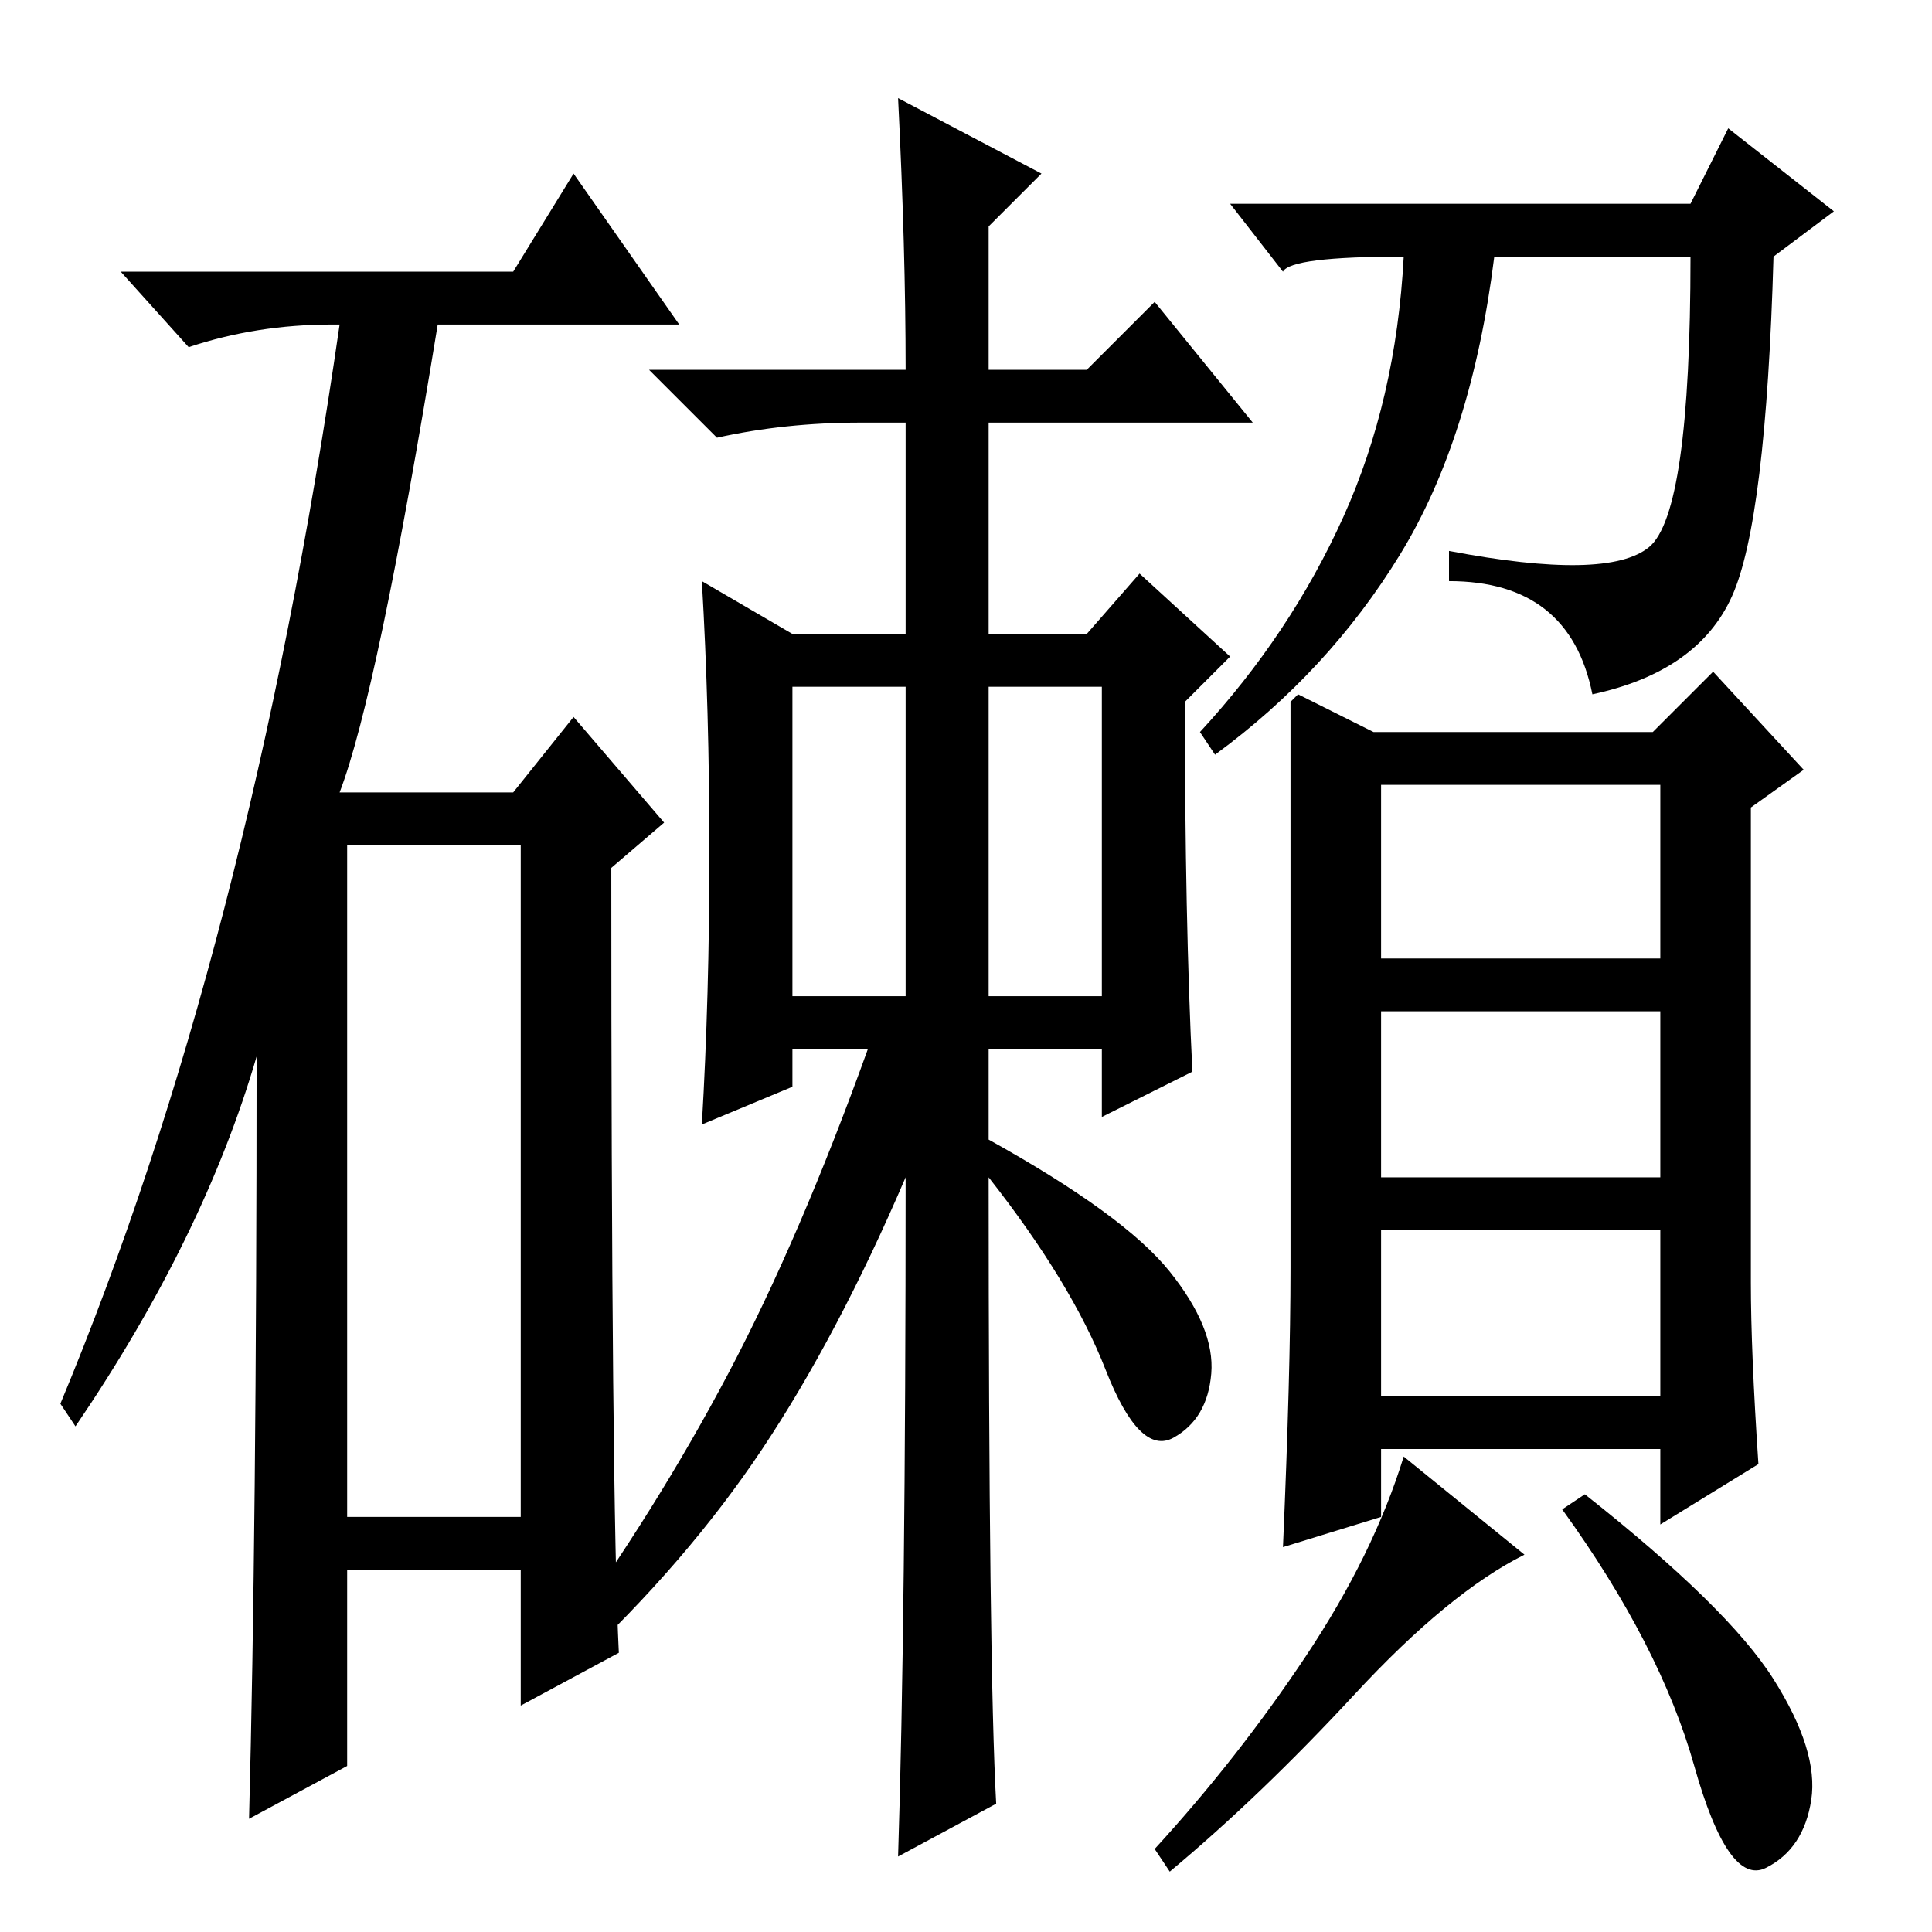 <?xml version="1.0" standalone="no"?>
<!DOCTYPE svg PUBLIC "-//W3C//DTD SVG 1.1//EN" "http://www.w3.org/Graphics/SVG/1.1/DTD/svg11.dtd" >
<svg xmlns="http://www.w3.org/2000/svg" xmlns:xlink="http://www.w3.org/1999/xlink" version="1.1" viewBox="0 -36 256 256">
  <g transform="matrix(1 0 0 -1 0 220)">
   <path fill="currentColor"
d="M68 220l8 13l14 -20h-32q-8 -49 -13 -62h23l8 10l12 -14l-7 -6q0 -84 1 -104l-13 -7v18h-23v-26l-13 -7q1 38 1 101q-7 -24 -24 -49l-2 3q25 60 37 143h-1q-10 0 -19 -3l-9 10h52zM46 55h23v89h-23v-89zM120 207q0 16 -1 36l19 -10l-7 -7v-19h13l9 9l13 -16h-35v-28h13
l7 8l12 -11l-6 -6q0 -29 1 -49l-12 -6v9h-15v-12q18 -10 24 -17.5t5.5 -13.5t-5 -8.5t-9 9t-15.5 25.5q0 -65 1 -83l-13 -7q1 31 1 90q-9 -21 -19 -36t-25 -29l-2 3q13 18 22.5 36t18.5 43h-10v-5l-12 -5q1 17 1 36t-1 36l12 -7h15v28h-6q-10 0 -19 -2l-9 9h34zM131 124h15
v41h-15v-41zM105 124h15v41h-15v-41zM172 164l10 -5h37l8 8l12 -13l-7 -5v-63q0 -9 1 -24l-13 -8v10h-37v-9l-13 -4q1 23 1 37v75zM183 71h37v22h-37v-22zM183 129h37v23h-37v-23zM183 100h37v22h-37v-22zM179.5 31.5q-12.5 -13.5 -24.5 -23.5l-2 3q11 12 20 25.5t13 26.5
l16 -13q-10 -5 -22.5 -18.5zM235 33.5q6 -9.5 5 -16t-6 -9t-9.5 13.5t-17.5 34l3 2q19 -15 25 -24.5zM163 229h61l5 10l14 -11l-8 -6q-1 -35 -5.5 -45t-18.5 -13q-3 15 -19 15v4q21 -4 26.5 0.5t5.5 38.5h-26q-3 -24 -12.5 -39.5t-24.5 -26.5l-2 3q12 13 19 28.5t8 34.5
q-15 0 -16 -2z" />
  </g>

</svg>
